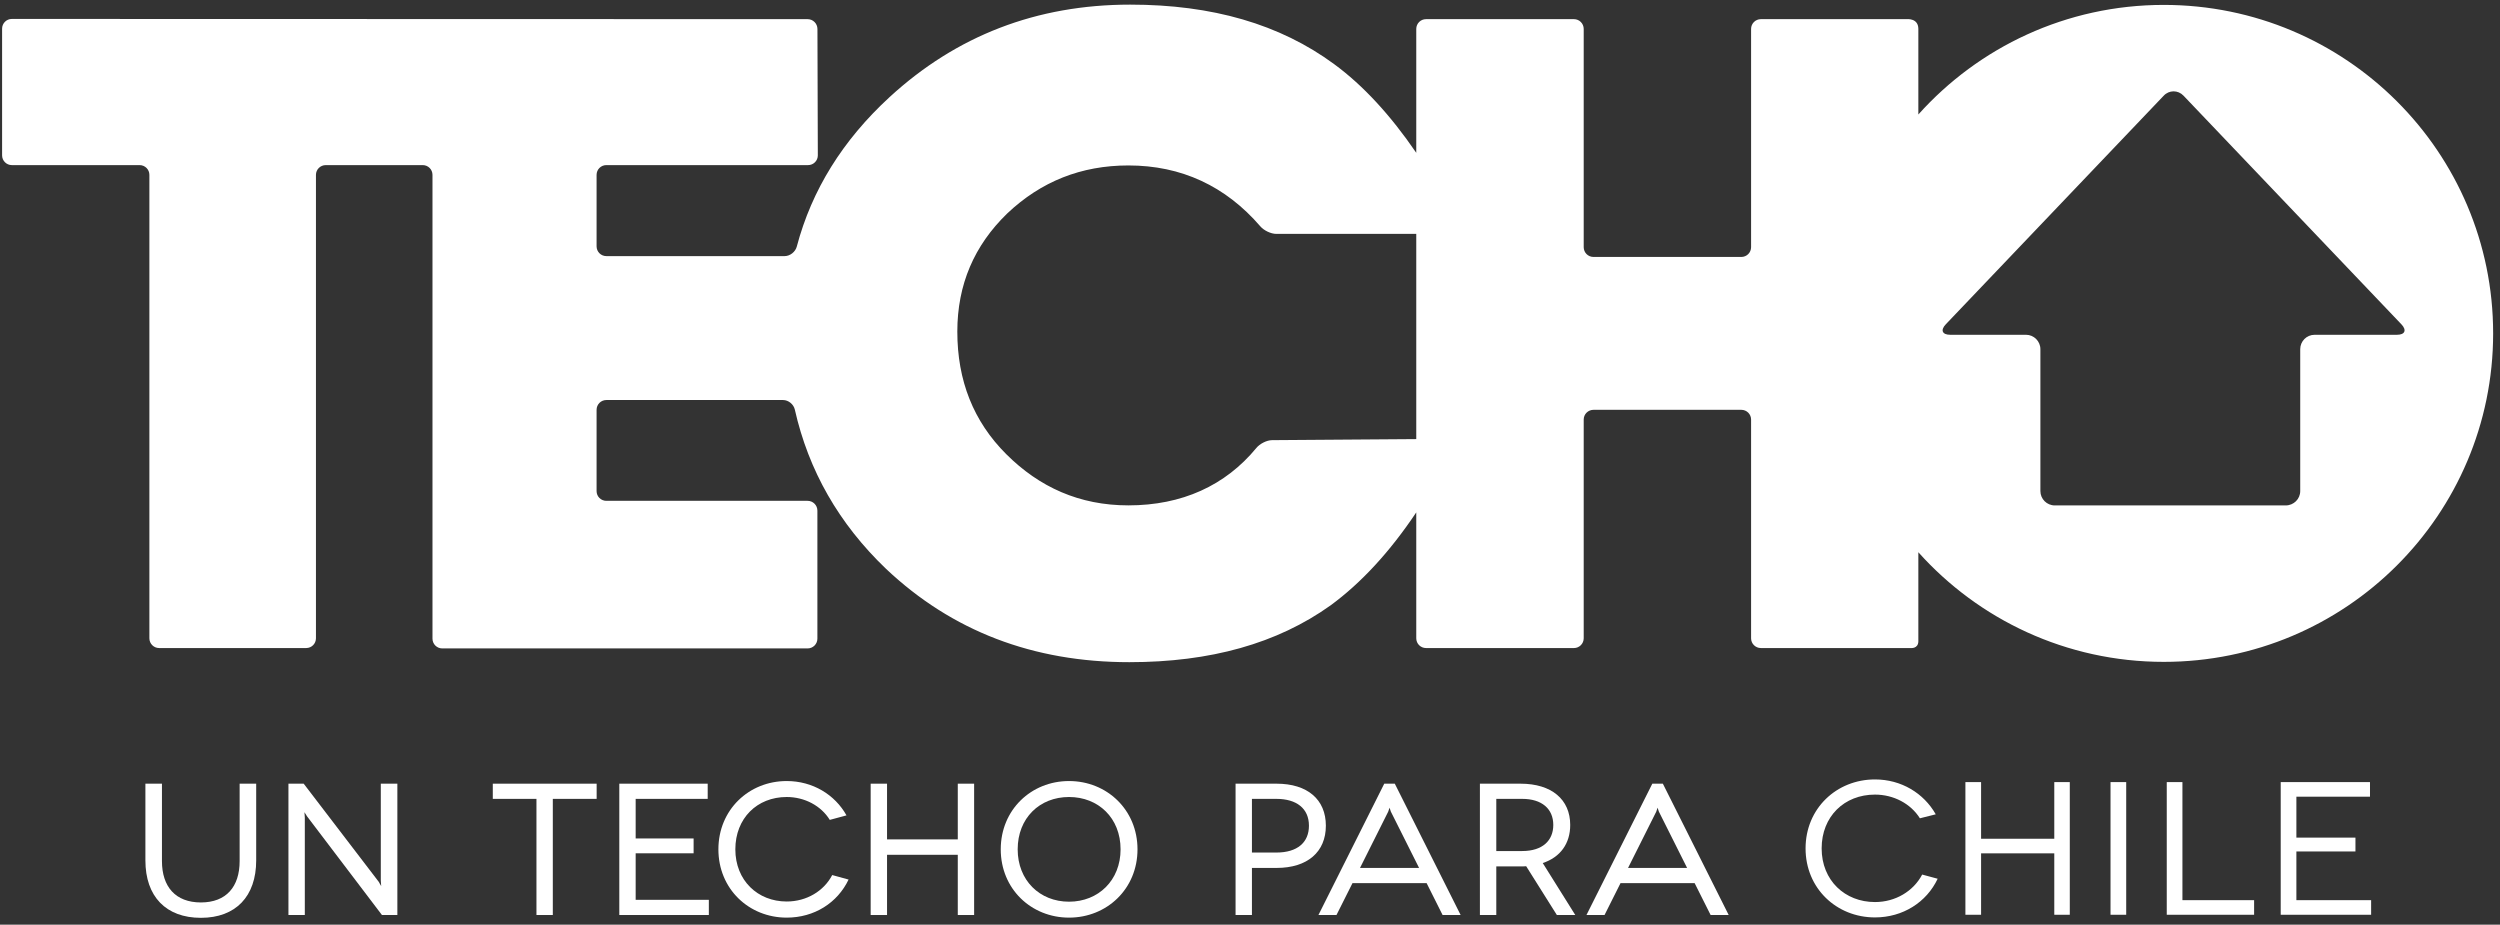 <?xml version="1.0" encoding="UTF-8" standalone="no"?>
<svg width="292px" height="108px" viewBox="0 0 292 108" version="1.1" xmlns="http://www.w3.org/2000/svg" xmlns:xlink="http://www.w3.org/1999/xlink">
    <rect x="0" y="0" width="292" height="108" fill="#333333" stroke="none"/>
    <!-- Generator: Sketch 3.8.2 (29753) - http://www.bohemiancoding.com/sketch -->
    <title>Imported Layers Copy</title>
    <desc>Created with Sketch.</desc>
    <defs></defs>
    <g id="Page-1" stroke="none" stroke-width="1" fill="none" fill-rule="evenodd">
        <g id="Desktop-Copy-18" transform="translate(-473, -3044)" fill="#FFFFFF">
            <g id="Instituciones" transform="translate(-38, 2757)">
                <g id="Imported-Layers-Copy" transform="translate(511, 287)">
                    <path d="M29.923,91.534 L29.923,100.498 C29.923,104.704 27.53,107.202 23.463,107.202 C19.377,107.202 16.983,104.704 16.983,100.498 L16.983,91.534 L18.916,91.534 L18.916,100.583 C18.916,103.565 20.497,105.406 23.463,105.406 C26.43,105.406 27.989,103.565 27.989,100.583 L27.989,91.534 L29.923,91.534" id="Fill-1"></path>
                    <polyline id="Fill-2" points="46.412 91.534 46.412 106.873 44.611 106.873 35.864 95.348 35.559 94.865 35.602 95.499 35.602 106.873 33.69 106.873 33.69 91.534 35.471 91.534 44.237 102.996 44.523 103.499 44.478 102.864 44.478 91.534 46.412 91.534"></polyline>
                    <polyline id="Fill-3" points="69.688 91.534 69.688 93.308 64.568 93.308 64.568 106.873 62.658 106.873 62.658 93.308 57.558 93.308 57.558 91.534 69.688 91.534"></polyline>
                    <polyline id="Fill-4" points="82.792 105.099 82.792 106.873 72.335 106.873 72.335 91.534 82.659 91.534 82.659 93.308 74.245 93.308 74.245 97.932 81.013 97.932 81.013 99.665 74.245 99.665 74.245 105.099 82.792 105.099"></polyline>
                    <path d="M96.918,95.763 C95.907,94.121 93.995,93.09 91.886,93.09 C88.436,93.09 85.888,95.566 85.888,99.204 C85.888,102.84 88.502,105.296 91.886,105.296 C94.214,105.296 96.236,104.069 97.202,102.206 L99.115,102.732 C97.819,105.45 95.116,107.179 91.886,107.179 C87.471,107.179 83.909,103.828 83.909,99.204 C83.909,94.579 87.471,91.226 91.886,91.226 C94.917,91.226 97.51,92.805 98.871,95.236 L96.918,95.763" id="Fill-5"></path>
                    <polyline id="Fill-6" points="113.778 91.534 113.778 106.873 111.869 106.873 111.869 99.84 103.606 99.84 103.606 106.873 101.694 106.873 101.694 91.534 103.606 91.534 103.606 98.041 111.869 98.041 111.869 91.534 113.778 91.534"></polyline>
                    <path d="M124.863,91.226 C129.278,91.226 132.86,94.579 132.86,99.204 C132.86,103.828 129.278,107.179 124.863,107.179 C120.447,107.179 116.887,103.828 116.887,99.204 C116.887,94.579 120.447,91.226 124.863,91.226 M124.863,105.318 C128.29,105.318 130.883,102.821 130.883,99.204 C130.883,95.543 128.29,93.09 124.863,93.09 C121.434,93.09 118.865,95.543 118.865,99.204 C118.865,102.821 121.434,105.318 124.863,105.318" id="Fill-7"></path>
                    <path d="M149.105,91.534 C152.707,91.534 154.861,93.375 154.861,96.442 C154.861,99.511 152.707,101.374 149.105,101.374 L146.226,101.374 L146.226,106.873 L144.314,106.873 L144.314,91.534 L149.105,91.534 L149.105,91.534 Z M149.082,99.577 C151.543,99.577 152.885,98.392 152.885,96.442 C152.885,94.426 151.434,93.308 149.082,93.308 L146.226,93.308 L146.226,99.577 L149.082,99.577 L149.082,99.577 Z" id="Fill-8"></path>
                    <path d="M166.628,103.148 L157.971,103.148 L156.101,106.873 L153.993,106.873 L161.681,91.534 L162.912,91.534 L170.602,106.873 L168.494,106.873 L166.628,103.148 L166.628,103.148 Z M165.749,101.374 L162.452,94.798 L162.298,94.339 L162.144,94.798 L158.849,101.374 L165.749,101.374 L165.749,101.374 Z" id="Fill-9"></path>
                    <path d="M181.841,106.873 L178.259,101.177 C178.062,101.196 177.82,101.196 177.6,101.196 L174.767,101.196 L174.767,106.873 L172.853,106.873 L172.853,91.534 L177.6,91.534 C181.226,91.534 183.401,93.375 183.401,96.355 C183.401,98.546 182.236,100.123 180.193,100.804 L183.992,106.873 L181.841,106.873 L181.841,106.873 Z M177.797,99.401 C180.193,99.401 181.424,98.152 181.424,96.355 C181.424,94.468 180.082,93.308 177.797,93.308 L174.767,93.308 L174.767,99.401 L177.797,99.401 L177.797,99.401 Z" id="Fill-10"></path>
                    <path d="M197.932,103.148 L189.277,103.148 L187.41,106.873 L185.299,106.873 L192.99,91.534 L194.221,91.534 L201.911,106.873 L199.801,106.873 L197.932,103.148 L197.932,103.148 Z M197.054,101.374 L193.758,94.798 L193.604,94.339 L193.452,94.798 L190.156,101.374 L197.054,101.374 L197.054,101.374 Z" id="Fill-11"></path>
                    <path d="M224.244,95.577 C223.173,93.872 221.184,92.809 218.996,92.809 C215.424,92.809 212.768,95.354 212.768,99.095 C212.768,102.837 215.492,105.36 218.996,105.36 C221.385,105.36 223.483,104.099 224.51,102.149 L226.319,102.637 C225.026,105.383 222.255,107.155 218.996,107.155 C214.509,107.155 210.89,103.767 210.89,99.095 C210.89,94.426 214.509,91.038 218.996,91.038 C222.054,91.038 224.689,92.632 226.096,95.112 L224.244,95.577" id="Fill-12"></path>
                    <polyline id="Fill-13" points="241.751 91.349 241.751 106.844 239.941 106.844 239.941 99.671 231.391 99.671 231.391 106.844 229.56 106.844 229.56 91.349 231.391 91.349 231.391 97.966 239.941 97.966 239.941 91.349 241.751 91.349"></polyline>
                    <polygon id="Fill-14" points="246.509 91.349 248.341 91.349 248.341 106.844 246.509 106.844"></polygon>
                    <polyline id="Fill-15" points="263.28 105.139 263.28 106.844 253.077 106.844 253.077 91.349 254.908 91.349 254.908 105.139 263.28 105.139"></polyline>
                    <polyline id="Fill-16" points="276.948 105.139 276.948 106.844 266.387 106.844 266.387 91.349 276.815 91.349 276.815 93.053 268.218 93.053 268.218 97.834 275.117 97.834 275.117 99.451 268.218 99.451 268.218 105.139 276.948 105.139"></polyline>
                    <path d="M224.063,13.373 L224.063,3.371 C224.057,2.116 222.771,2.237 222.771,2.237 L205.672,2.237 C205.038,2.237 204.527,2.749 204.527,3.378 L204.527,28.874 C204.527,29.504 204.016,30.012 203.389,30.012 L186.121,30.012 C185.489,30.012 184.977,29.504 184.977,28.874 L184.977,3.378 C184.977,2.749 184.465,2.237 183.841,2.237 L166.562,2.237 C165.926,2.237 165.42,2.749 165.42,3.378 L165.42,17.85 C162.402,13.438 159.213,9.977 155.836,7.496 C149.491,2.821 141.58,0.54 132.006,0.54 C121.075,0.54 111.71,4.169 103.908,11.337 C98.432,16.375 94.812,22.187 93.062,28.807 C92.902,29.416 92.277,29.914 91.648,29.914 L70.821,29.914 C70.192,29.914 69.681,29.405 69.681,28.772 L69.681,20.423 C69.681,19.791 70.192,19.285 70.821,19.285 L94.382,19.285 C95.014,19.285 95.524,18.774 95.522,18.144 L95.477,3.378 C95.471,2.749 94.96,2.237 94.327,2.237 L1.384,2.212 C0.752,2.212 0.245,2.722 0.245,3.349 L0.245,18.144 C0.245,18.774 0.752,19.285 1.384,19.285 L16.304,19.285 C16.937,19.285 17.448,19.791 17.448,20.423 L17.448,74.553 C17.448,75.181 17.959,75.692 18.589,75.692 L35.763,75.692 C36.395,75.692 36.903,75.181 36.903,74.553 L36.903,20.423 C36.903,19.791 37.419,19.285 38.053,19.285 L49.374,19.285 C50.004,19.285 50.514,19.791 50.514,20.423 L50.514,74.594 C50.514,75.224 51.024,75.736 51.658,75.736 L94.327,75.736 C94.96,75.736 95.471,75.224 95.471,74.594 L95.471,59.642 C95.471,59.009 94.96,58.497 94.327,58.497 L70.821,58.497 C70.192,58.497 69.681,57.994 69.681,57.364 L69.681,47.867 C69.681,47.235 70.192,46.723 70.821,46.723 L91.463,46.723 C92.091,46.723 92.7,47.226 92.836,47.841 C94.438,54.95 97.976,61.165 103.491,66.443 C111.189,73.709 120.664,77.342 131.904,77.342 C141.371,77.342 149.176,75.164 155.419,70.703 C158.98,68.089 162.32,64.477 165.42,59.847 L165.42,74.553 C165.42,75.181 165.926,75.692 166.562,75.692 L183.841,75.692 C184.465,75.692 184.977,75.181 184.977,74.553 L184.977,49.004 C184.977,48.375 185.489,47.867 186.121,47.867 L203.389,47.867 C204.016,47.867 204.527,48.375 204.527,49.004 L204.527,74.553 C204.527,75.181 205.038,75.692 205.672,75.692 L223.194,75.692 C223.194,75.692 224.036,75.783 224.063,74.923 L224.063,64.502 C231.099,72.358 241.339,77.306 252.732,77.306 C273.98,77.306 291.199,60.128 291.199,38.938 C291.199,17.751 273.98,0.573 252.732,0.573 C241.339,0.573 231.099,5.521 224.063,13.373 Z M165.42,51.286 L148.577,51.41 C147.945,51.415 147.138,51.835 146.741,52.323 C143.12,56.719 138.046,59.028 131.796,59.028 C126.074,59.028 121.392,56.897 117.538,53.055 C113.689,49.215 111.815,44.441 111.815,38.733 C111.815,33.232 113.791,28.667 117.645,24.932 C121.596,21.193 126.285,19.324 131.796,19.324 C137.979,19.324 143.143,21.727 147.205,26.436 C147.616,26.916 148.439,27.318 149.07,27.318 L165.42,27.318 L165.42,51.286 L165.42,51.286 Z M279.966,39.103 L270.349,39.103 C269.413,39.103 268.666,39.86 268.666,40.787 L268.666,57.355 C268.666,58.282 267.907,59.034 266.97,59.034 L239.999,59.034 C239.072,59.034 238.318,58.282 238.318,57.355 L238.318,40.787 C238.318,39.86 237.564,39.103 236.64,39.103 L227.788,39.103 C226.855,39.103 226.619,38.562 227.264,37.884 L252.722,11.177 C253.355,10.499 254.394,10.499 255.037,11.177 L280.488,37.884 C281.132,38.562 280.901,39.103 279.966,39.103 L279.966,39.103 Z" id="Fill-17"></path>
                </g>
            </g>
        </g>
    </g>
</svg>